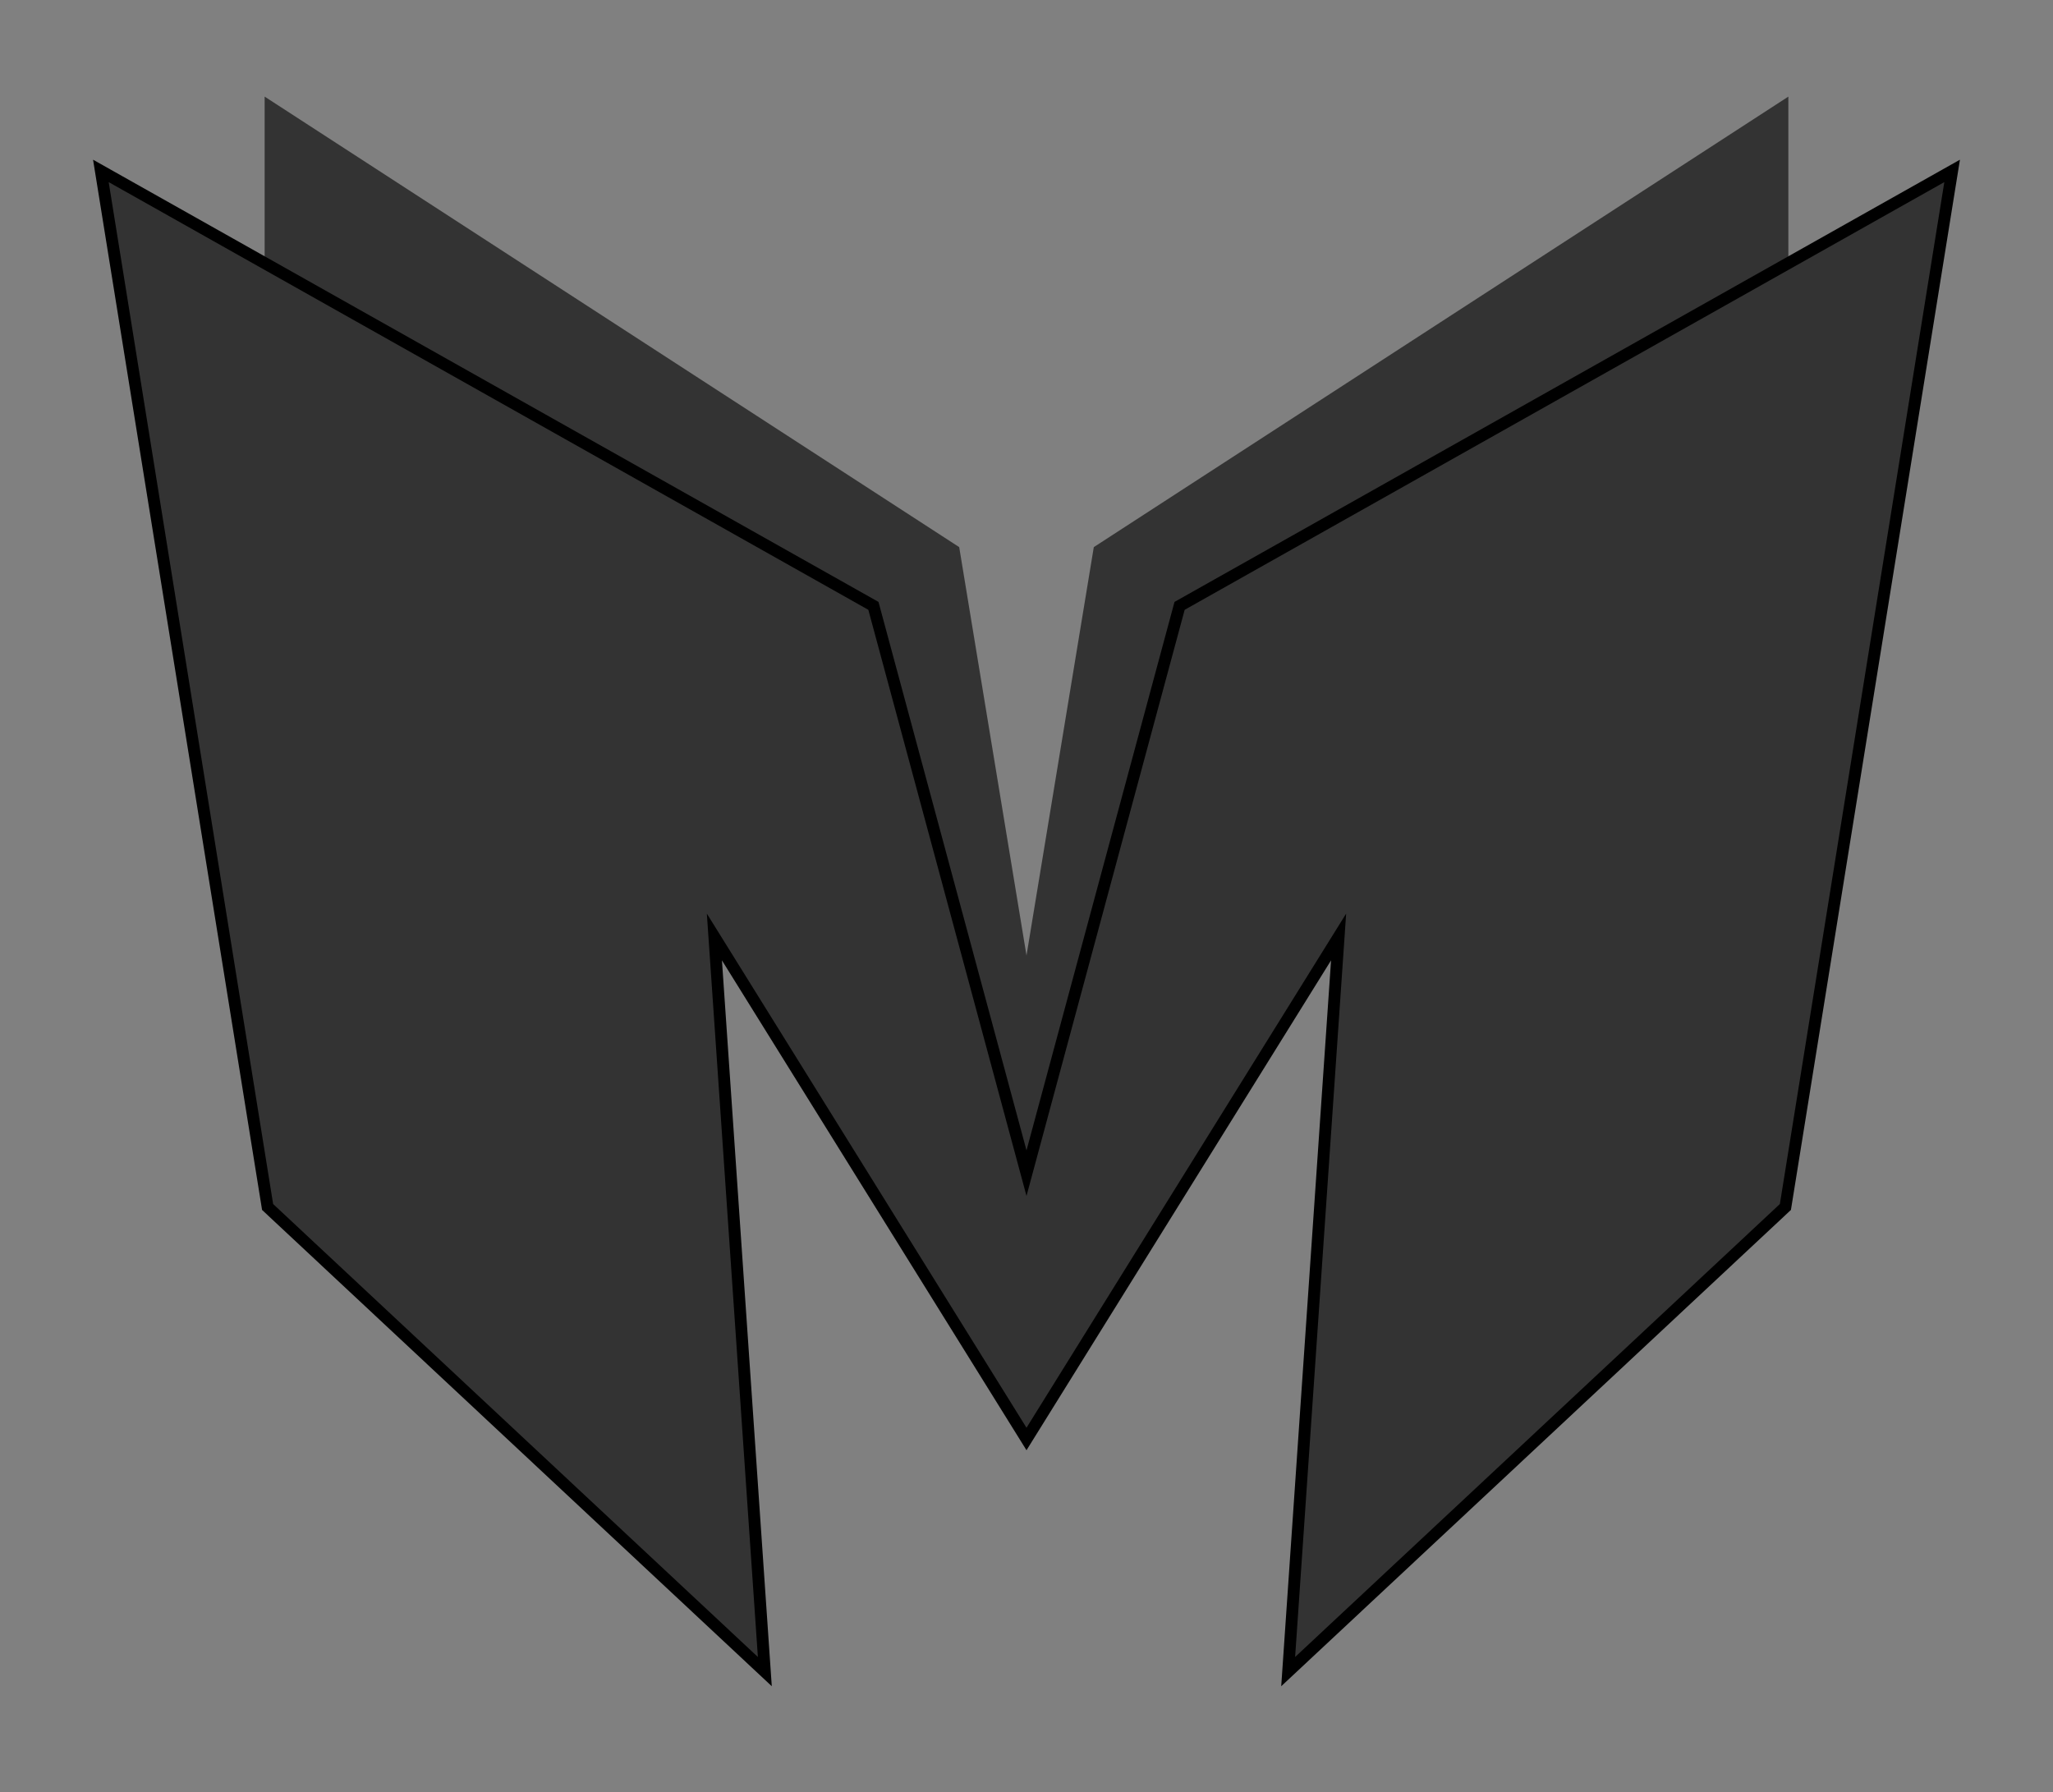 <?xml version="1.0" encoding="utf-8"?>
<!-- Generator: Adobe Illustrator 24.2.1, SVG Export Plug-In . SVG Version: 6.00 Build 0)  -->
<svg version="1.1" id="Layer_1" xmlns="http://www.w3.org/2000/svg" xmlns:xlink="http://www.w3.org/1999/xlink" x="0px" y="0px"
	 viewBox="0 0 346 302" style="enable-background:new 0 0 346 302;" xml:space="preserve">
<rect x="0" y="0" width="346" height="302" fill="#808080" stroke="none"/>
<style type="text/css">
	.st0{clip-path:url(#SVGID_2_);fill:#333333;stroke:#333333;stroke-miterlimit:10;}
	.st1{clip-path:url(#SVGID_4_);fill:#333333;stroke:#333333;stroke-width:2;stroke-miterlimit:10;}
	.st2{fill:none;}
</style>
<g>
	<defs>
		<polygon id="SVGID_1_" points="184.8,92.5 173,164.1 161.2,92.5 45.1,17.2 45.1,203.4 128.9,281.7 120.4,157.9 173,242.5 
			225.6,157.9 217.1,281.7 300.9,203.4 300.9,17.2 		"/>
	</defs>
	<use xlink:href="#SVGID_1_"  style="overflow:visible;fill:#FFFFFF;"/>
	<clipPath id="SVGID_2_">
		<use xlink:href="#SVGID_1_"  style="overflow:visible;"/>
	</clipPath>
	<rect x="45.1" y="17.2" class="st0" width="255.8" height="264.5"/>
	<use xlink:href="#SVGID_1_"  style="overflow:visible;fill:none;stroke:#333333;stroke-miterlimit:10;"/>
</g>
<g>
	<defs>
		<polygon id="SVGID_3_" points="198.8,102.1 173,197.7 147.2,102.1 17,28.8 45.1,203.4 128.9,281.7 120.4,157.9 173,242.5 
			225.6,157.9 217.1,281.7 300.9,203.4 329,28.8 		"/>
	</defs>
	<use xlink:href="#SVGID_3_"  style="overflow:visible;fill:#A8A8A8;"/>
	<clipPath id="SVGID_4_">
		<use xlink:href="#SVGID_3_"  style="overflow:visible;"/>
	</clipPath>
	<rect x="17" y="28.8" class="st1" width="311.9" height="252.9"/>
	<use xlink:href="#SVGID_3_"  style="overflow:visible;fill:none;stroke:#000000;stroke-width:2;stroke-miterlimit:10;"/>
</g>
<g>
	<defs>
		<rect id="SVGID_5_" width="346" height="302"/>
	</defs>
	<clipPath id="SVGID_6_">
		<use xlink:href="#SVGID_5_"  style="overflow:visible;"/>
	</clipPath>
</g>
<rect class="st2" width="346" height="302"/>
</svg>
